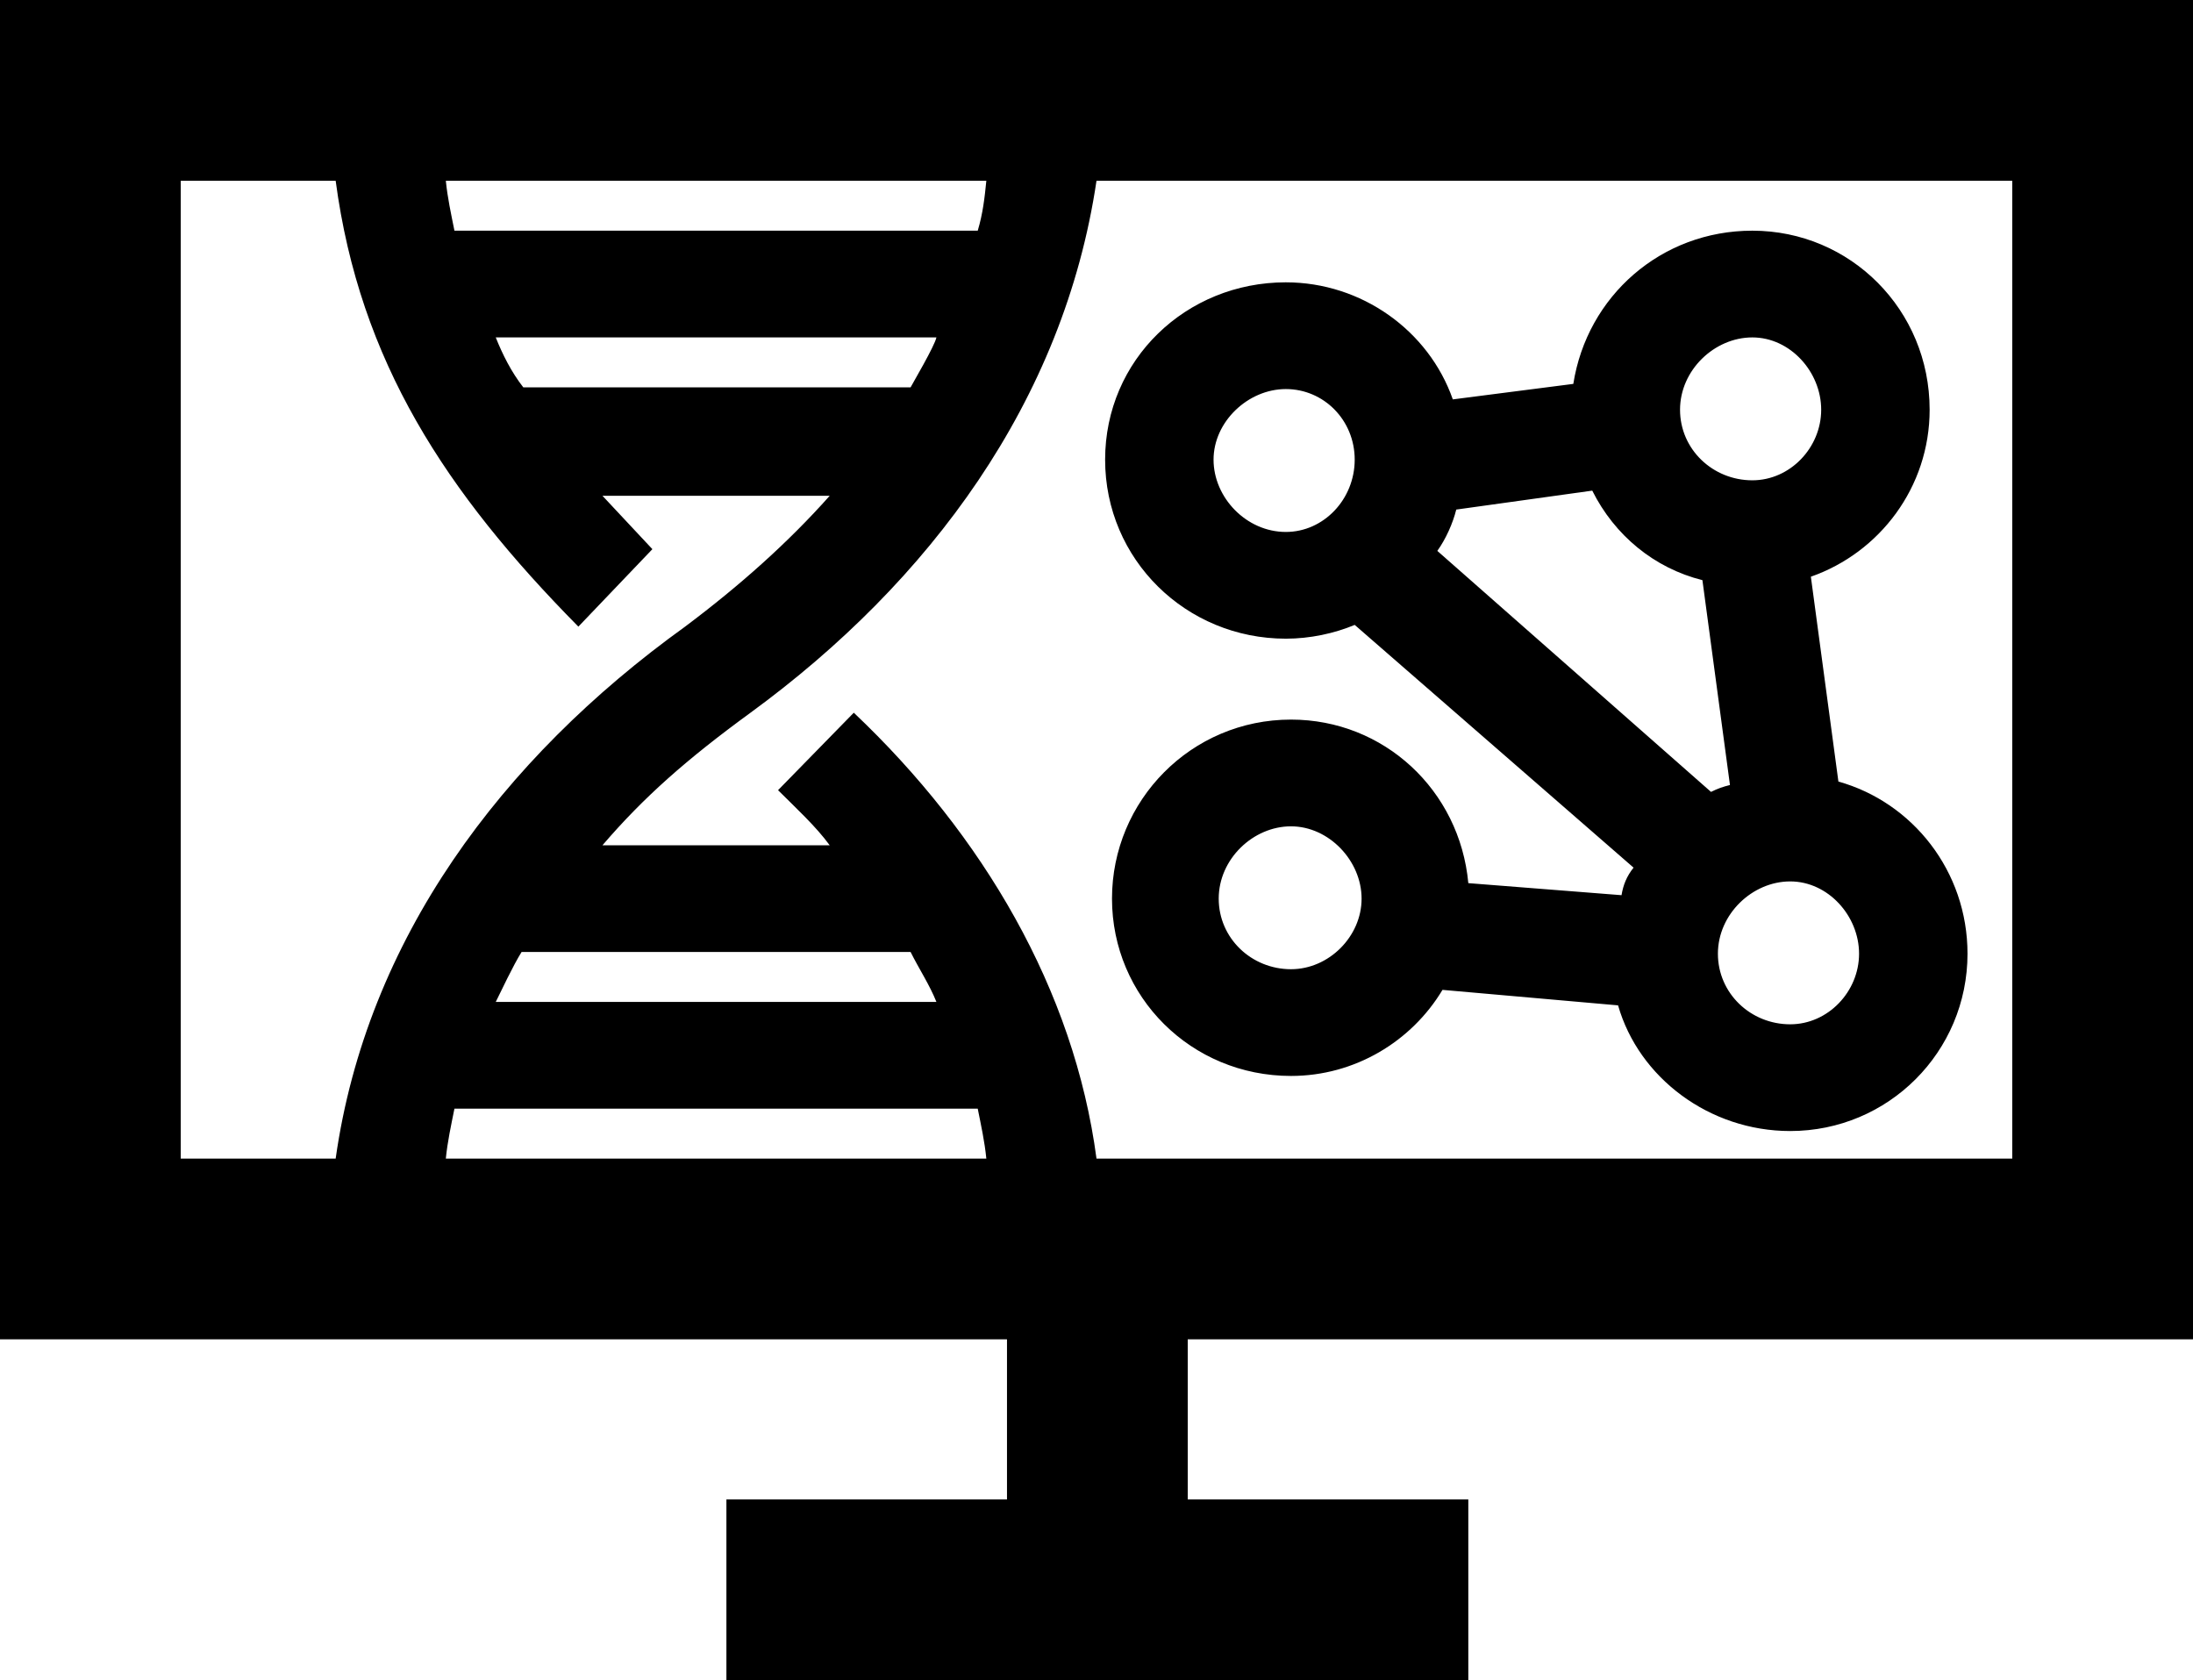 <svg xmlns="http://www.w3.org/2000/svg" viewBox="0 0 382.2 292.8"><path d="M126.6,261.3h48.9v-27.9H0V0h382.2v233.4h-175.2v27.9h48.9v31.5H126.6v-31.5ZM58.5,201.9c5.4-38.1,28.8-69.6,60.9-92.7,9.6-7.2,18-14.7,25.2-22.8h-39.6l8.7,9.3-12.9,13.5c-23.1-23.4-38.1-46.2-42.3-77.7h-27v170.4h27l-0-0ZM79.2,40.2h91.2c.9-3,1.2-5.7,1.5-8.7h-94.2c.3,3,.9,5.7,1.5,8.7ZM171.9,201.9c-.3-3-.9-5.7-1.5-8.7h-91.2c-.6,3-1.2,5.7-1.5,8.7h94.2ZM91.2,67.5h67.5c.3-.6,4.2-7.2,4.5-8.7h-76.8c1.2,3,2.7,6,4.8,8.7h0ZM163.2,174.6c-1.2-3-3-5.7-4.5-8.7h-67.8c-1.5,2.4-3.6,6.9-4.5,8.7h76.8ZM144.6,147.3c-2.4-3.3-6-6.6-9-9.6l13.2-13.5c22.5,21.3,38.4,48.3,42.3,77.7h159.6V31.5h-159.6c-5.7,38.4-29.1,69.9-60.3,92.7-11.1,8.1-18.6,14.7-25.8,23.1h39.6-0ZM224.1,49.2c13.2,0,24.9,8.4,29.1,20.4l21-2.7c2.4-15.3,15.3-26.7,31.2-26.7,17.1,0,30.9,13.8,30.9,31.2,0,13.5-8.7,24.9-20.7,29.1l4.8,35.7c12.9,3.6,22.5,15.6,22.5,30,0,17.1-13.8,30.9-30.9,30.9-14.1,0-26.4-9.3-30-21.9l-30.6-2.7c-5.4,9-15.3,15-26.4,15-17.4,0-31.2-13.8-31.2-30.9s13.8-31.2,31.2-31.2c16.2,0,29.4,12.3,30.9,28.5l26.7,2.1c.3-1.8.9-3.3,2.1-4.8l-48.6-42.3c-3.6,1.5-7.8,2.4-12,2.4-17.4,0-31.5-13.8-31.5-31.2s14.1-30.9,31.5-30.9l-0.0 0ZM224.1,92.7c6.6,0,12-5.7,12-12.6s-5.4-12.3-12-12.3-12.6,5.7-12.6,12.3,5.7,12.6,12.6,12.6ZM225,168.9c6.6,0,12.3-5.7,12.3-12.3s-5.7-12.6-12.3-12.6-12.6,5.7-12.6,12.6,5.7,12.3,12.6,12.3ZM298.2,138c1.2-.6,2.1-.9,3.3-1.2l-4.8-35.7c-8.4-2.1-15.3-7.8-19.2-15.6l-23.7,3.3c-.6,2.4-1.8,5.1-3.3,7.2l47.7,42v0ZM305.4,83.7c6.6,0,12-5.7,12-12.3s-5.4-12.6-12-12.6-12.6,5.7-12.6,12.6,5.7,12.3,12.6,12.3ZM312,178.5c6.6,0,12-5.7,12-12.3s-5.4-12.6-12-12.6-12.6,5.7-12.6,12.6,5.7,12.3,12.6,12.3Z" /></svg>